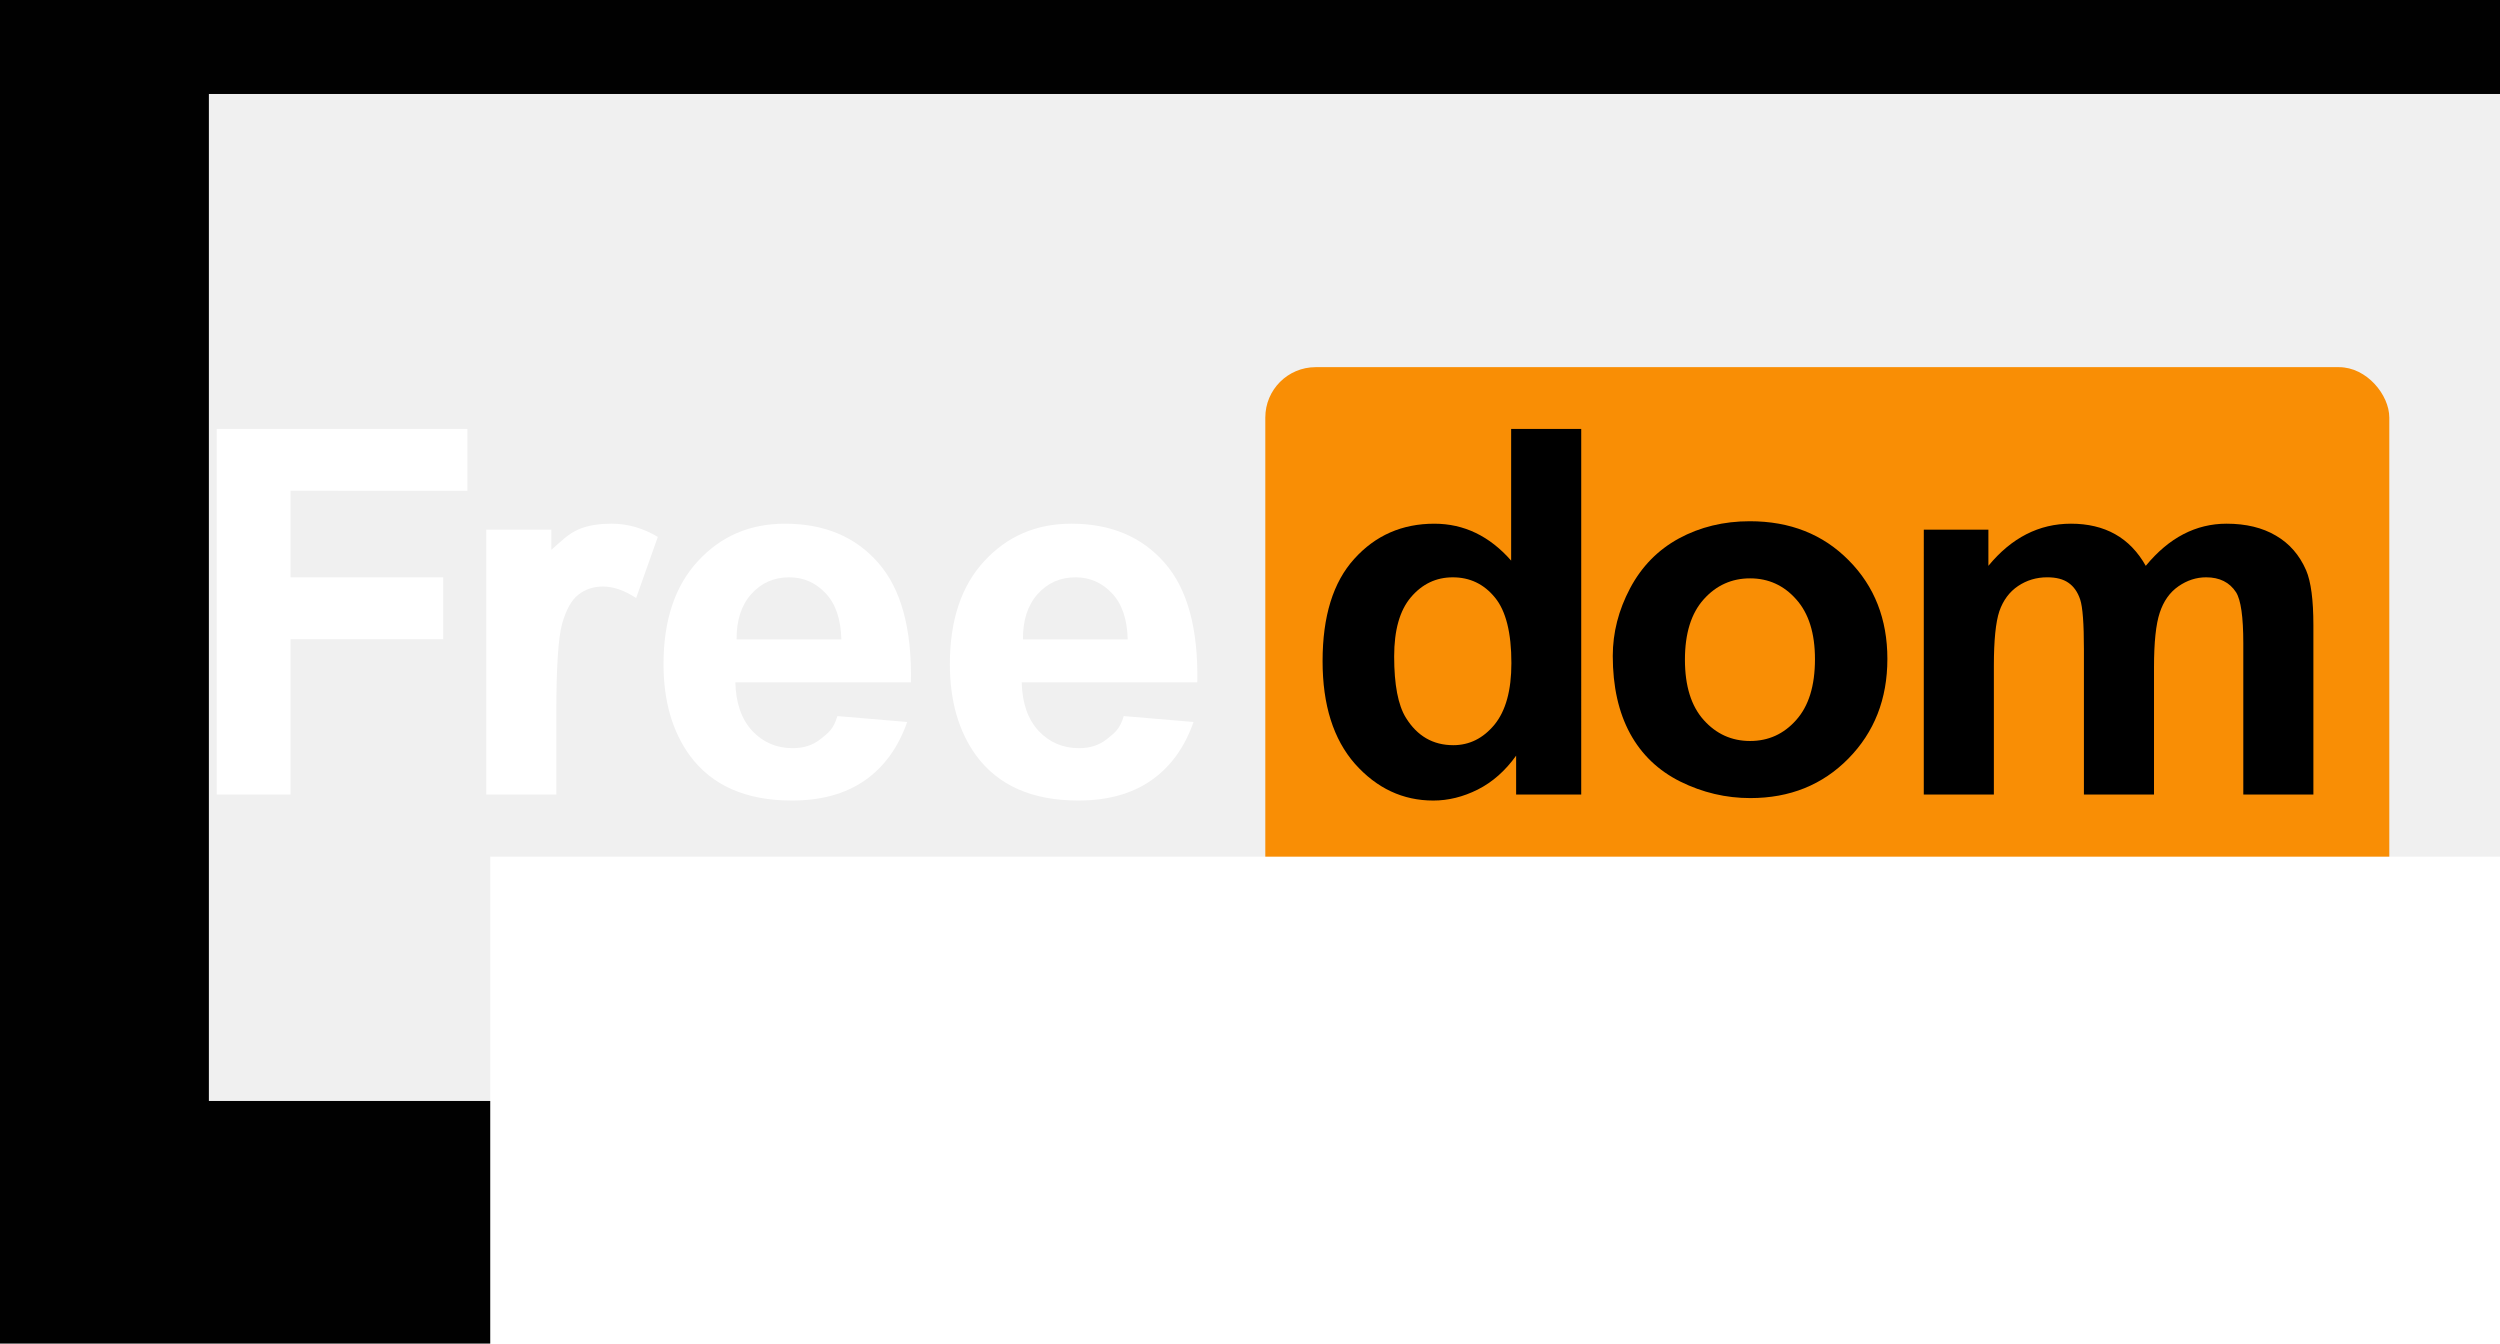 <?xml version="1.0" encoding="UTF-8" standalone="no"?>
<svg
   xmlns:dc="http://purl.org/dc/elements/1.1/"
   xmlns:cc="http://creativecommons.org/ns#"
   xmlns:rdf="http://www.w3.org/1999/02/22-rdf-syntax-ns#"
   xmlns:svg="http://www.w3.org/2000/svg"
   xmlns="http://www.w3.org/2000/svg"
   id="svg880"
   version="1.1"
   viewBox="0 0 226.937 122.03"
   height="122.03mm"
   width="226.937mm">
  <rect x="0" y="0" width="226.937" height="122.03" fill="#808080" stroke="none"/>
  <defs
     id="defs874" />
  <g
     transform="translate(-5.862,-50.483)"
     id="layer1">
    <rect
       y="41.965"
       x="5.654"
       height="130.444"
       width="236.736"
       id="rect844"
       style="fill:#000000;fill-opacity:0.995;stroke:none;stroke-width:2.083;stroke-linecap:round;stroke-miterlimit:4;stroke-dasharray:none;stroke-opacity:1" />
    <flowRoot
       transform="matrix(0.299,0,0,0.299,-11.911,-54.505)"
       style="font-style:normal;font-weight:normal;font-size:40px;line-height:1.25;font-family:sans-serif;letter-spacing:0px;word-spacing:0px;fill:#ffffff;fill-opacity:0.941;stroke:none"
       id="flowRoot815"
       xml:space="preserve"><flowRegion
         style="fill:#ffffff;fill-opacity:0.941"
         id="flowRegion817"><rect
           style="fill:#ffffff;fill-opacity:0.941"
           y="379.663"
           x="122.857"
           height="305.714"
           width="822.857"
           id="rect819" /></flowRegion><flowPara
         style="font-style:normal;font-variant:normal;font-weight:bold;font-stretch:normal;font-family:Arial;-inkscape-font-specification:'Arial Bold';letter-spacing:9.557px;fill:#f98e05;fill-opacity:1"
         id="flowPara823">K N O W L E D G E    I S</flowPara></flowRoot>    <rect
       ry="4.57"
       y="83.812"
       x="120.72"
       height="52.009"
       width="102.03"
       id="rect9938"
       style="fill:#f98e05;fill-opacity:1;stroke:none;stroke-width:2.279;stroke-linecap:round;stroke-miterlimit:4;stroke-dasharray:none;stroke-opacity:1" />
    <g
       id="flowRoot825"
       style="font-style:normal;font-weight:normal;font-size:40px;line-height:1.25;font-family:sans-serif;letter-spacing:0px;word-spacing:0px;fill:#000000;fill-opacity:1;stroke:none"
       transform="matrix(0.966,0,0,0.966,-124.162,-396.312)"
       aria-label="Freedom">
      <path
         id="path1650"
         style="font-style:normal;font-variant:normal;font-weight:bold;font-stretch:normal;font-family:Arial;-inkscape-font-specification:'Arial Bold';letter-spacing:-2px;fill:#ffffff;fill-opacity:1"
         d="m 154.967,537.185 v -34.359 h 23.555 v 5.812 H 161.904 v 8.133 h 14.344 v 5.812 H 161.904 v 14.602 z" />
      <path
         id="path1652"
         style="font-style:normal;font-variant:normal;font-weight:bold;font-stretch:normal;font-family:Arial;-inkscape-font-specification:'Arial Bold';letter-spacing:-2px;fill:#ffffff;fill-opacity:1"
         d="m 186.879,537.185 h -6.586 v -24.891 h 6.117 v 1.896 c 0.941,-0.821 1.574,-1.498 2.551,-1.921 0.969,-0.419 2.058,-0.538 3.12,-0.538 1.5,0 2.945,0.414 4.336,1.242 l -2.039,5.742 c -1.109,-0.719 -2.141,-1.078 -3.094,-1.078 -0.922,0 -1.703,0.258 -2.344,0.773 -0.641,0.5 -1.148,1.414 -1.523,2.742 -0.359,1.328 -0.539,4.109 -0.539,8.344 z" />
      <path
         id="path1654"
         style="font-style:normal;font-variant:normal;font-weight:bold;font-stretch:normal;font-family:Arial;-inkscape-font-specification:'Arial Bold';letter-spacing:-2px;fill:#ffffff;fill-opacity:1"
         d="m 213.287,529.811 6.562,0.554 c -0.844,2.406 -2.18,4.242 -4.008,5.508 -1.812,1.25 -4.086,1.875 -6.82,1.875 -4.328,0 -7.531,-1.414 -9.609,-4.242 -1.641,-2.266 -2.461,-5.125 -2.461,-8.578 0,-4.125 1.078,-7.352 3.234,-9.68 2.156,-2.344 4.883,-3.516 8.18,-3.516 3.703,0 6.625,1.227 8.766,3.68 2.141,2.438 3.164,6.18 3.07,11.227 h -16.5 c 0.047,1.953 0.578,3.477 1.594,4.57 1.016,1.078 2.281,1.617 3.797,1.617 1.031,0 1.898,-0.281 2.602,-0.844 0.703,-0.562 1.234,-0.921 1.594,-2.171 z m 0.375,-7.204 c -0.047,-1.906 -0.539,-3.352 -1.477,-4.336 -0.938,-1 -2.078,-1.5 -3.422,-1.5 -1.438,0 -2.625,0.523 -3.562,1.57 -0.938,1.047 -1.398,2.469 -1.383,4.266 z" />
      <path
         id="path1656"
         style="font-style:normal;font-variant:normal;font-weight:bold;font-stretch:normal;font-size:48px;font-family:Arial;-inkscape-font-specification:'Arial Bold';letter-spacing:-2px;fill:#ffffff;fill-opacity:1"
         d="m 240.196,529.811 6.562,0.554 c -0.844,2.406 -2.18,4.242 -4.008,5.508 -1.812,1.25 -4.086,1.875 -6.82,1.875 -4.328,0 -7.531,-1.414 -9.609,-4.242 -1.641,-2.266 -2.461,-5.125 -2.461,-8.578 0,-4.125 1.078,-7.352 3.234,-9.68 2.156,-2.344 4.883,-3.516 8.18,-3.516 3.703,0 6.625,1.227 8.766,3.68 2.141,2.438 3.164,6.18 3.07,11.227 h -16.5 c 0.047,1.953 0.578,3.477 1.594,4.57 1.016,1.078 2.281,1.617 3.797,1.617 1.031,0 1.898,-0.281 2.602,-0.844 0.703,-0.562 1.234,-0.921 1.594,-2.171 z m 0.375,-7.204 c -0.047,-1.906 -0.539,-3.352 -1.477,-4.336 -0.938,-1 -2.078,-1.5 -3.422,-1.5 -1.438,0 -2.625,0.523 -3.562,1.57 -0.938,1.047 -1.398,2.469 -1.383,4.266 z" />
      <path
         id="path1658"
         style="font-style:normal;font-variant:normal;font-weight:bold;font-stretch:normal;font-size:48px;font-family:Arial;-inkscape-font-specification:'Arial Bold';letter-spacing:-1.5px"
         d="m 283.187,537.185 h -6.117 v -3.656 q -1.523,2.133 -3.609,3.188 -2.062,1.031 -4.172,1.031 -4.289,0 -7.359,-3.445 -3.047,-3.469 -3.047,-9.656 0,-6.328 2.977,-9.609 2.977,-3.305 7.523,-3.305 4.172,0 7.219,3.469 v -12.375 h 6.586 z m -17.578,-12.984 q 0,3.984 1.102,5.766 1.594,2.578 4.453,2.578 2.273,0 3.867,-1.922 1.594,-1.945 1.594,-5.789 0,-4.289 -1.547,-6.164 -1.547,-1.898 -3.961,-1.898 -2.344,0 -3.938,1.875 -1.57,1.852 -1.57,5.555 z" />
      <path
         id="path1660"
         style="font-style:normal;font-variant:normal;font-weight:bold;font-stretch:normal;font-family:Arial;-inkscape-font-specification:'Arial Bold';letter-spacing:-2.77px;stroke-width:1.002"
         d="m 286.152,524.158 q 0,-3.281 1.625,-6.352 1.625,-3.07 4.591,-4.688 2.99,-1.617 6.663,-1.617 5.674,0 9.3,3.68 3.626,3.656 3.626,9.258 0,5.648 -3.673,9.375 -3.649,3.703 -9.206,3.703 -3.437,0 -6.569,-1.547 -3.108,-1.547 -4.732,-4.523 -1.625,-3 -1.625,-7.289 z m 6.781,0.352 q 0,3.703 1.766,5.672 1.766,1.969 4.356,1.969 2.59,0 4.332,-1.969 1.766,-1.969 1.766,-5.719 0,-3.656 -1.766,-5.625 -1.742,-1.969 -4.332,-1.969 -2.59,0 -4.356,1.969 -1.766,1.969 -1.766,5.672 z" />
      <path
         id="path1662"
         style="font-style:normal;font-variant:normal;font-weight:bold;font-stretch:normal;font-family:Arial;-inkscape-font-specification:'Arial Bold';letter-spacing:-2.77px"
         d="m 315.379,512.295 h 6.07 v 3.398 q 3.258,-3.961 7.758,-3.961 2.391,0 4.148,0.984 1.758,0.984 2.883,2.977 1.641,-1.992 3.539,-2.977 1.898,-0.984 4.055,-0.984 2.742,0 4.641,1.125 1.898,1.102 2.836,3.258 0.68,1.594 0.68,5.156 v 15.914 h -6.586 v -14.227 q 0,-3.703 -0.68,-4.781 -0.914,-1.406 -2.812,-1.406 -1.383,0 -2.602,0.844 -1.219,0.844 -1.758,2.484 -0.539,1.617 -0.539,5.133 v 11.953 h -6.586 v -13.641 q 0,-3.633 -0.352,-4.688 -0.352,-1.055 -1.102,-1.57 -0.727,-0.516 -1.992,-0.516 -1.523,0 -2.742,0.82 -1.219,0.82 -1.758,2.367 -0.516,1.547 -0.516,5.133 v 12.094 h -6.586 z" />
    </g>
    <flowRoot
       transform="matrix(0.715,0,0,0.715,-312.674,-299.858)"
       style="font-style:normal;font-weight:normal;font-size:40px;line-height:1.25;font-family:sans-serif;letter-spacing:0px;word-spacing:0px;fill:#ffffff;fill-opacity:1;stroke:none"
       id="flowRoot10012"
       xml:space="preserve"><flowRegion
         style="fill:#ffffff;fill-opacity:1"
         id="flowRegion10014"><rect
           style="fill:#ffffff;fill-opacity:1"
           y="598.749"
           x="507.745"
           height="95.729"
           width="414.546"
           id="rect10016" /></flowRegion><flowPara
         style="font-style:normal;font-variant:normal;font-weight:500;font-stretch:normal;font-size:13.333px;font-family:'Simplon Norm';-inkscape-font-specification:'Simplon Norm Medium';letter-spacing:2.32px;fill:#ffffff;fill-opacity:1"
         id="flowPara10018">pornhub.tracking.exposed</flowPara></flowRoot>  </g>
</svg>
